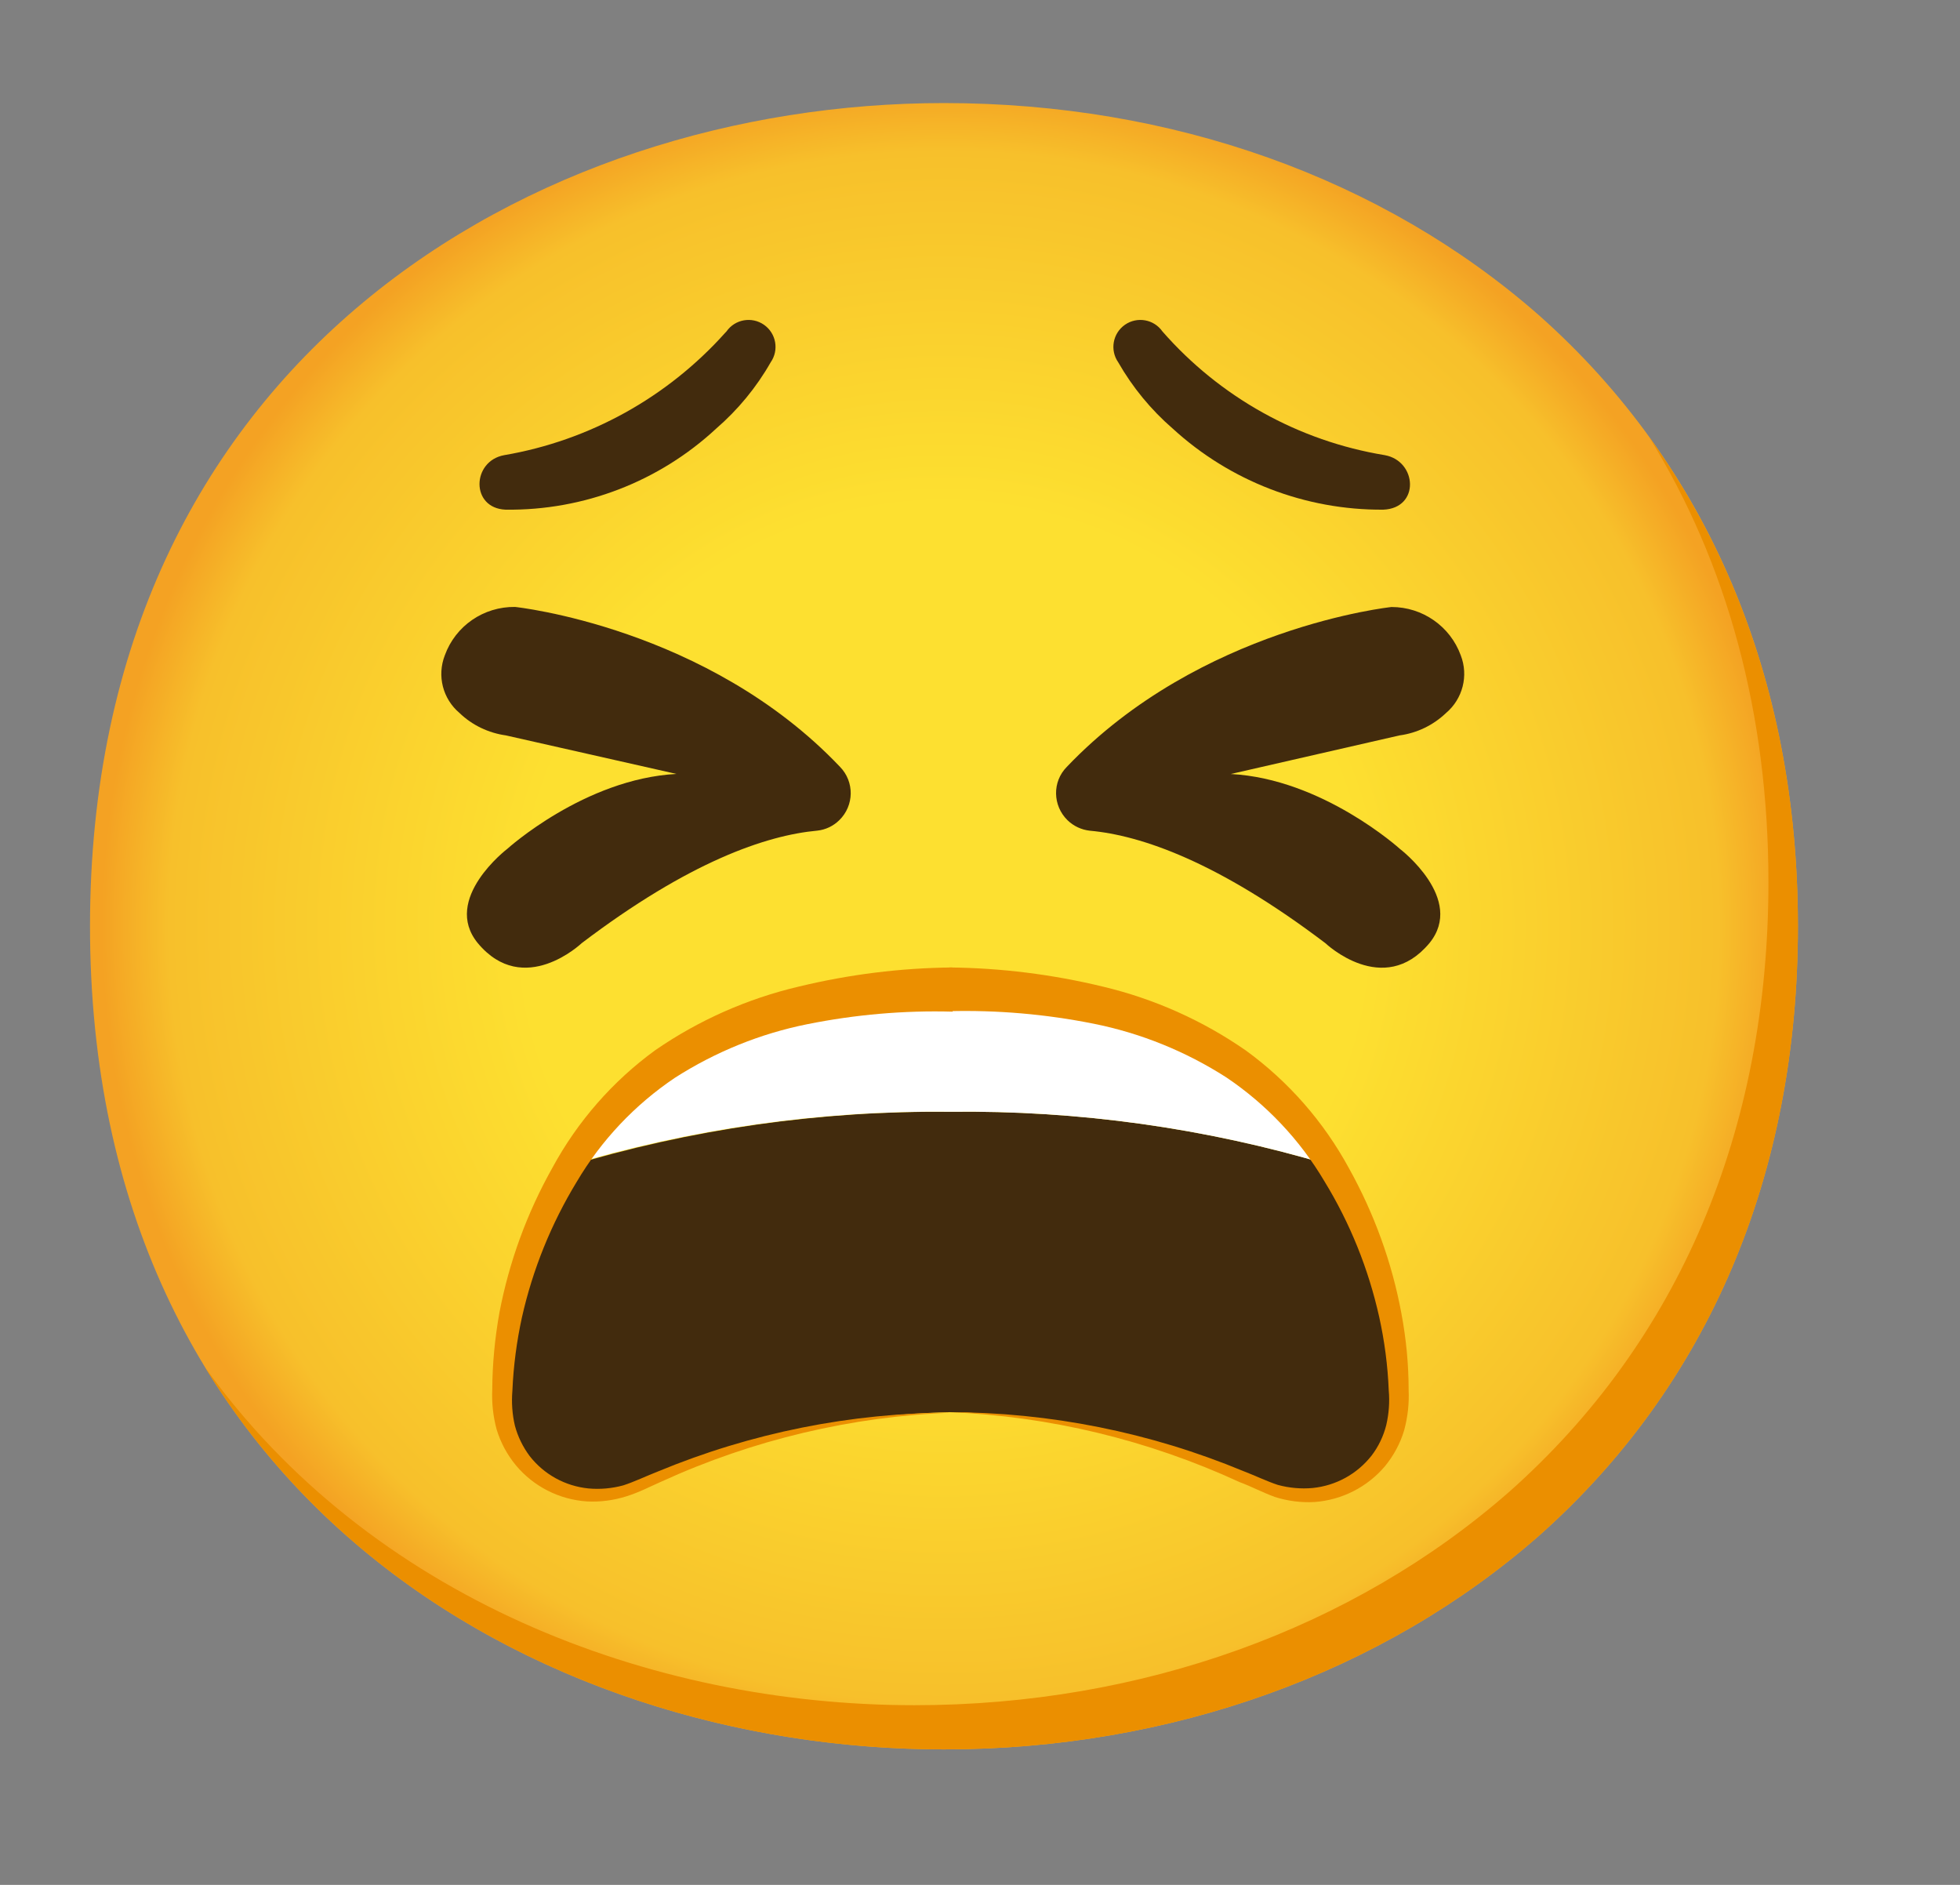 <svg width="26" height="25" viewBox="0 0 26 25" fill="none" xmlns="http://www.w3.org/2000/svg">
<rect x="0" y="0" width="26" height="25" fill="#808080" stroke="none"/>
<path d="M12.522 23.203C7.073 23.203 1.194 19.785 1.194 12.285C1.194 4.785 7.073 1.367 12.522 1.367C15.549 1.367 18.342 2.363 20.413 4.18C22.659 6.172 23.85 8.984 23.85 12.285C23.85 15.586 22.659 18.379 20.413 20.371C18.342 22.188 15.53 23.203 12.522 23.203Z" fill="url(#paint0_radial_1065_1159)"/>
<path d="M21.875 5.795C22.916 7.475 23.459 9.475 23.459 11.699C23.459 15 22.268 17.793 20.022 19.785C17.951 21.602 15.139 22.617 12.131 22.617C8.604 22.617 4.905 21.182 2.721 18.137C4.823 21.586 8.776 23.203 12.522 23.203C15.53 23.203 18.342 22.188 20.413 20.371C22.659 18.379 23.85 15.586 23.85 12.285C23.85 9.797 23.172 7.586 21.875 5.795Z" fill="#EB8F00"/>
<path d="M17.627 15.449C15.996 14.961 14.301 14.725 12.6 14.746C10.875 14.73 9.159 14.976 7.508 15.478C6.936 16.41 6.631 17.48 6.623 18.574C6.614 19.262 7.162 19.826 7.85 19.836C8.047 19.838 8.245 19.795 8.42 19.707C9.731 19.094 11.155 18.762 12.6 18.73C14.047 18.758 15.471 19.092 16.78 19.707C17.395 20.012 18.141 19.762 18.448 19.144C18.535 18.967 18.581 18.771 18.576 18.574C18.565 17.463 18.235 16.379 17.627 15.449Z" fill="#422B0D"/>
<path d="M17.627 15.449C16.448 13.594 14.375 13.125 12.6 13.125C10.67 13.125 8.635 13.607 7.508 15.469C9.159 14.971 10.875 14.727 12.6 14.746C14.301 14.725 15.996 14.961 17.627 15.449Z" fill="white"/>
<path d="M6.688 6.037C6.258 6.115 6.239 6.74 6.707 6.76C7.743 6.773 8.743 6.388 9.5 5.685C9.789 5.435 10.034 5.138 10.223 4.806C10.336 4.644 10.297 4.422 10.135 4.308C9.973 4.195 9.75 4.234 9.637 4.396L9.618 4.416C8.852 5.271 7.819 5.844 6.688 6.037Z" fill="#422B0D"/>
<path d="M15.42 4.396C15.307 4.234 15.084 4.195 14.922 4.308C14.76 4.422 14.721 4.644 14.834 4.806C15.024 5.138 15.268 5.435 15.557 5.685C16.319 6.383 17.317 6.767 18.35 6.76C18.838 6.74 18.799 6.115 18.37 6.037C17.225 5.849 16.184 5.269 15.42 4.396Z" fill="#422B0D"/>
<path d="M6.832 8.05C6.832 8.05 9.381 8.316 11.143 10.171C11.336 10.369 11.332 10.685 11.133 10.879C11.053 10.957 10.952 11.005 10.842 11.017C10.161 11.08 9.141 11.429 7.717 12.509C7.717 12.509 6.948 13.242 6.338 12.509C5.858 11.923 6.729 11.259 6.729 11.259C6.729 11.259 7.754 10.33 8.973 10.265L6.711 9.754C6.481 9.722 6.264 9.619 6.096 9.457C5.873 9.269 5.795 8.963 5.901 8.691C6.043 8.3 6.416 8.045 6.832 8.05Z" fill="#422B0D"/>
<path d="M18.459 8.051C18.459 8.051 15.92 8.316 14.151 10.172C13.957 10.369 13.963 10.685 14.161 10.879C14.241 10.957 14.346 11.006 14.457 11.018C15.139 11.08 16.157 11.43 17.582 12.51C17.582 12.51 18.35 13.242 18.961 12.51C19.442 11.924 18.571 11.26 18.571 11.26C18.571 11.26 17.545 10.33 16.327 10.266L18.565 9.754C18.797 9.723 19.012 9.619 19.182 9.457C19.403 9.27 19.483 8.963 19.377 8.691C19.237 8.307 18.87 8.051 18.459 8.051Z" fill="#422B0D"/>
<path d="M12.588 12.832C13.276 12.838 13.961 12.924 14.631 13.086C15.311 13.248 15.954 13.535 16.528 13.934C17.094 14.346 17.561 14.881 17.895 15.496C18.229 16.096 18.465 16.746 18.59 17.42C18.653 17.756 18.686 18.096 18.686 18.438C18.694 18.617 18.674 18.795 18.627 18.969C18.575 19.145 18.487 19.307 18.372 19.447C18.137 19.725 17.799 19.896 17.436 19.922C17.258 19.932 17.078 19.908 16.909 19.854C16.739 19.791 16.598 19.715 16.444 19.658C15.233 19.1 13.922 18.783 12.588 18.73C13.928 18.732 15.256 18.998 16.494 19.512C16.651 19.572 16.807 19.648 16.951 19.695C17.102 19.736 17.258 19.75 17.413 19.736C17.721 19.705 18.002 19.551 18.194 19.307C18.285 19.188 18.352 19.049 18.389 18.902C18.424 18.752 18.436 18.596 18.422 18.441C18.409 18.113 18.366 17.785 18.295 17.465C18.153 16.83 17.909 16.223 17.569 15.668C17.243 15.117 16.797 14.646 16.266 14.289C15.729 13.945 15.133 13.703 14.508 13.578C13.873 13.451 13.227 13.395 12.58 13.412L12.588 12.832Z" fill="#EB8F00"/>
<path d="M12.637 13.418C11.991 13.4 11.344 13.457 10.711 13.584C10.086 13.709 9.491 13.951 8.953 14.295C8.422 14.652 7.977 15.123 7.651 15.674C7.313 16.229 7.067 16.836 6.924 17.471C6.854 17.791 6.811 18.119 6.797 18.447C6.784 18.602 6.795 18.758 6.83 18.908C6.869 19.055 6.936 19.191 7.026 19.312C7.217 19.557 7.498 19.711 7.807 19.742C7.961 19.756 8.118 19.742 8.268 19.701C8.414 19.654 8.571 19.578 8.725 19.518C9.963 19.004 11.291 18.738 12.631 18.736C11.299 18.785 9.989 19.096 8.776 19.65C8.623 19.717 8.481 19.793 8.311 19.846C8.141 19.9 7.961 19.924 7.784 19.914C7.418 19.889 7.08 19.717 6.846 19.438C6.729 19.297 6.641 19.135 6.588 18.959C6.541 18.785 6.522 18.607 6.53 18.428C6.532 18.086 6.565 17.746 6.625 17.41C6.754 16.736 6.991 16.088 7.327 15.49C7.66 14.875 8.127 14.34 8.694 13.928C9.27 13.531 9.914 13.246 10.594 13.086C11.264 12.924 11.95 12.838 12.637 12.832V13.418Z" fill="#EB8F00"/>
<defs>
<radialGradient id="paint0_radial_1065_1159" cx="0" cy="0" r="1" gradientUnits="userSpaceOnUse" gradientTransform="translate(12.522 12.285) scale(11.125)">
<stop offset="0.5" stop-color="#FDE030"/>
<stop offset="0.92" stop-color="#F7C02B"/>
<stop offset="1" stop-color="#F4A223"/>
</radialGradient>
</defs>
</svg>
